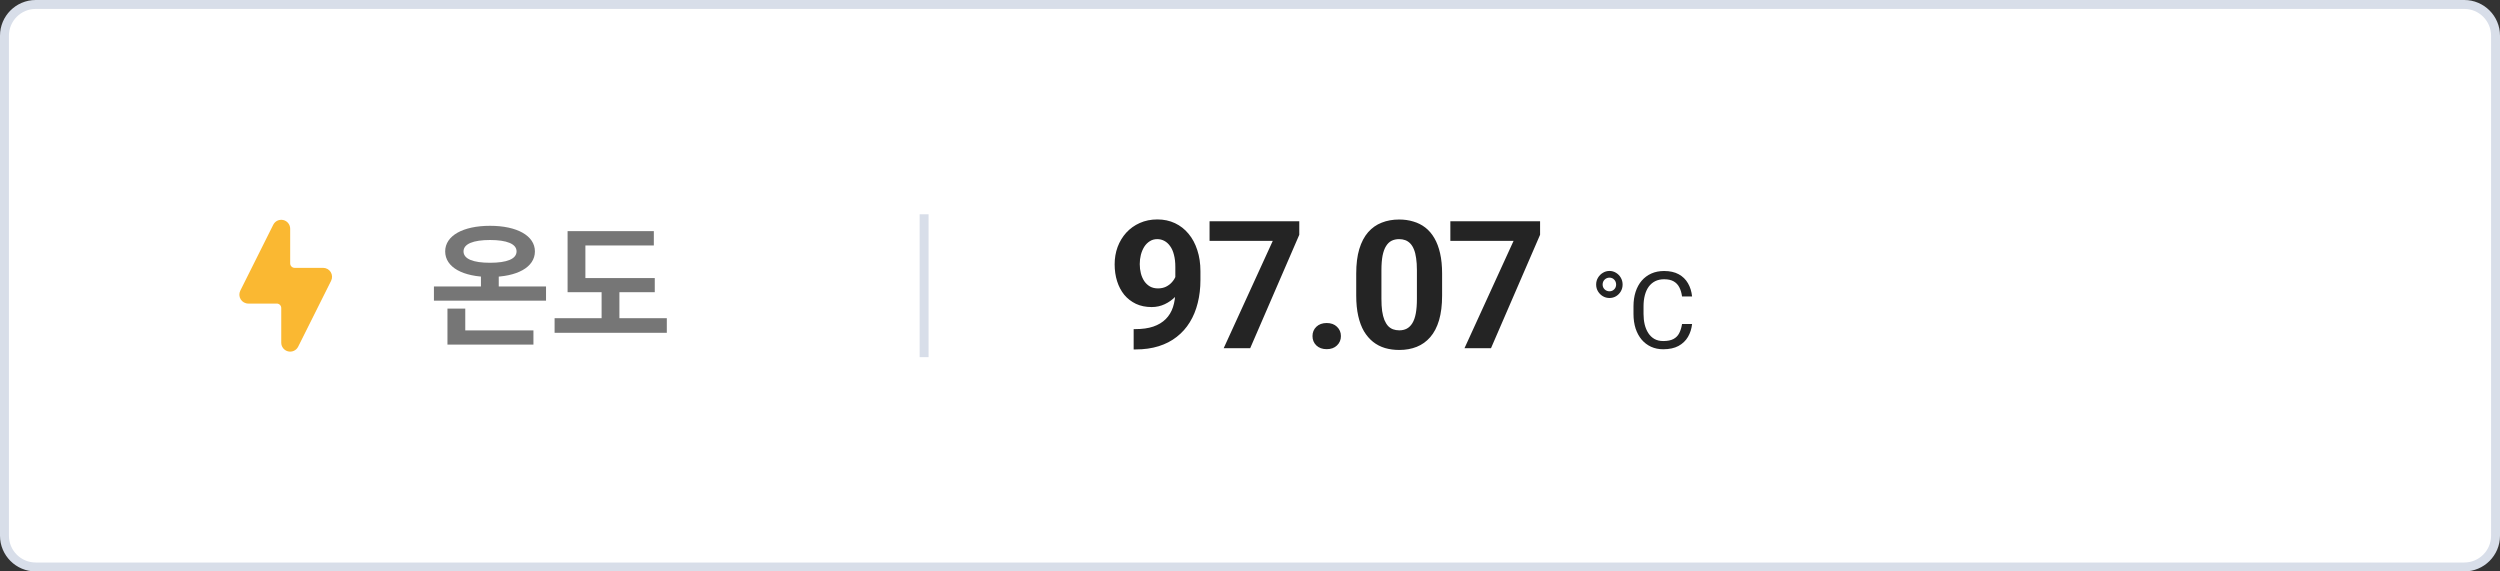 <svg width="280" height="64" viewBox="0 0 280 64" fill="none" xmlns="http://www.w3.org/2000/svg">
<rect x="0" y="0" width="280" height="64" fill="#333333" stroke="none"/>
<path d="M4 0.5H276C277.933 0.5 279.5 2.067 279.5 4V60C279.5 61.933 277.933 63.5 276 63.5H4C2.067 63.5 0.5 61.933 0.5 60V4C0.5 2.067 2.067 0.5 4 0.5Z" fill="white"/>
<path d="M4 0.5H276C277.933 0.5 279.5 2.067 279.5 4V60C279.5 61.933 277.933 63.5 276 63.5H4C2.067 63.5 0.5 61.933 0.5 60V4C0.5 2.067 2.067 0.5 4 0.5Z" stroke="#D8DEE9"/>
<g clip-path="url(#clip0_2035_6612)">
<path fill-rule="evenodd" clip-rule="evenodd" d="M31.5 38.382C31.5 38.845 31.819 39.248 32.27 39.355C32.721 39.462 33.187 39.244 33.394 38.829C34.513 36.591 36.319 32.979 37.085 31.447C37.24 31.137 37.224 30.769 37.041 30.474C36.859 30.179 36.537 30 36.191 30C35.321 30 33.937 30 33 30C32.724 30 32.5 29.776 32.5 29.5V25.618C32.5 25.154 32.181 24.751 31.73 24.645C31.278 24.538 30.813 24.756 30.605 25.171C29.486 27.409 27.68 31.021 26.914 32.553C26.759 32.863 26.776 33.231 26.958 33.525C27.14 33.82 27.462 34 27.809 34H31C31.276 34 31.5 34.224 31.5 34.5V38.382Z" fill="#FAB832"/>
</g>
<path d="M48.6 32.085H61.155V33.675H48.6V32.085ZM53.865 30.135H55.86V32.805H53.865V30.135ZM50.115 37.005H59.745V38.595H50.115V37.005ZM50.115 34.56H52.11V37.545H50.115V34.56ZM54.885 25.29C57.9 25.29 59.91 26.4 59.91 28.155C59.91 29.94 57.9 31.02 54.885 31.02C51.855 31.02 49.86 29.94 49.86 28.155C49.86 26.4 51.855 25.29 54.885 25.29ZM54.885 26.88C53.01 26.88 51.915 27.315 51.915 28.155C51.915 29.01 53.01 29.43 54.885 29.43C56.76 29.43 57.855 29.01 57.855 28.155C57.855 27.315 56.76 26.88 54.885 26.88ZM63.569 31.14H73.334V32.73H63.569V31.14ZM62.114 35.64H74.684V37.275H62.114V35.64ZM67.379 31.86H69.374V36.165H67.379V31.86ZM63.569 25.89H73.229V27.495H65.564V31.83H63.569V25.89Z" fill="#767676"/>
<rect width="1" height="16" transform="translate(103 24)" fill="#D8DEE9"/>
<path d="M126.969 36.861H127.154C127.936 36.861 128.606 36.767 129.166 36.578C129.732 36.383 130.198 36.103 130.562 35.738C130.927 35.374 131.197 34.928 131.373 34.4C131.549 33.867 131.637 33.261 131.637 32.584V29.889C131.637 29.374 131.585 28.922 131.48 28.531C131.383 28.141 131.24 27.818 131.051 27.564C130.868 27.304 130.654 27.109 130.406 26.979C130.165 26.848 129.898 26.783 129.605 26.783C129.293 26.783 129.016 26.861 128.775 27.018C128.535 27.167 128.329 27.372 128.16 27.633C127.997 27.893 127.87 28.193 127.779 28.531C127.695 28.863 127.652 29.212 127.652 29.576C127.652 29.941 127.695 30.289 127.779 30.621C127.864 30.947 127.991 31.236 128.16 31.49C128.329 31.738 128.541 31.936 128.795 32.086C129.049 32.229 129.348 32.301 129.693 32.301C130.025 32.301 130.322 32.239 130.582 32.115C130.849 31.985 131.074 31.816 131.256 31.607C131.445 31.399 131.588 31.168 131.686 30.914C131.79 30.66 131.842 30.403 131.842 30.143L132.77 30.65C132.77 31.106 132.672 31.555 132.477 31.998C132.281 32.441 132.008 32.844 131.656 33.209C131.311 33.567 130.911 33.853 130.455 34.068C129.999 34.283 129.511 34.391 128.99 34.391C128.326 34.391 127.737 34.27 127.223 34.029C126.708 33.782 126.272 33.443 125.914 33.014C125.562 32.578 125.296 32.07 125.113 31.49C124.931 30.911 124.84 30.283 124.84 29.605C124.84 28.915 124.951 28.268 125.172 27.662C125.4 27.057 125.722 26.523 126.139 26.061C126.562 25.598 127.066 25.237 127.652 24.977C128.245 24.71 128.902 24.576 129.625 24.576C130.348 24.576 131.005 24.716 131.598 24.996C132.19 25.276 132.698 25.673 133.121 26.188C133.544 26.695 133.87 27.304 134.098 28.014C134.332 28.723 134.449 29.511 134.449 30.377V31.354C134.449 32.278 134.348 33.137 134.146 33.932C133.951 34.726 133.655 35.445 133.258 36.09C132.867 36.728 132.379 37.275 131.793 37.73C131.214 38.186 130.54 38.535 129.771 38.775C129.003 39.016 128.144 39.137 127.193 39.137H126.969V36.861ZM145.519 24.781V26.295L140.021 39H137.052L142.55 26.979H135.47V24.781H145.519ZM146.999 37.643C146.999 37.226 147.142 36.878 147.429 36.598C147.722 36.318 148.109 36.178 148.591 36.178C149.073 36.178 149.457 36.318 149.743 36.598C150.036 36.878 150.183 37.226 150.183 37.643C150.183 38.059 150.036 38.408 149.743 38.688C149.457 38.967 149.073 39.107 148.591 39.107C148.109 39.107 147.722 38.967 147.429 38.688C147.142 38.408 146.999 38.059 146.999 37.643ZM161.516 30.641V33.102C161.516 34.169 161.402 35.09 161.175 35.865C160.947 36.633 160.618 37.265 160.188 37.76C159.765 38.248 159.261 38.609 158.675 38.844C158.089 39.078 157.438 39.195 156.721 39.195C156.149 39.195 155.615 39.124 155.12 38.98C154.625 38.831 154.179 38.6 153.782 38.287C153.391 37.975 153.053 37.581 152.766 37.105C152.486 36.624 152.272 36.051 152.122 35.387C151.972 34.723 151.897 33.961 151.897 33.102V30.641C151.897 29.573 152.011 28.658 152.239 27.896C152.473 27.128 152.802 26.5 153.225 26.012C153.655 25.523 154.163 25.165 154.749 24.938C155.335 24.703 155.986 24.586 156.702 24.586C157.275 24.586 157.805 24.661 158.294 24.811C158.789 24.954 159.235 25.178 159.632 25.484C160.029 25.79 160.367 26.184 160.647 26.666C160.927 27.141 161.142 27.711 161.292 28.375C161.442 29.033 161.516 29.788 161.516 30.641ZM158.694 33.473V30.26C158.694 29.745 158.665 29.296 158.606 28.912C158.554 28.528 158.473 28.203 158.362 27.936C158.251 27.662 158.115 27.441 157.952 27.271C157.789 27.102 157.604 26.979 157.395 26.9C157.187 26.822 156.956 26.783 156.702 26.783C156.383 26.783 156.1 26.845 155.852 26.969C155.611 27.092 155.406 27.291 155.237 27.564C155.068 27.831 154.938 28.189 154.846 28.639C154.762 29.081 154.72 29.622 154.72 30.26V33.473C154.72 33.987 154.746 34.44 154.798 34.83C154.856 35.221 154.941 35.556 155.052 35.836C155.169 36.109 155.305 36.334 155.462 36.51C155.624 36.679 155.81 36.803 156.018 36.881C156.233 36.959 156.468 36.998 156.721 36.998C157.034 36.998 157.311 36.936 157.552 36.812C157.799 36.682 158.007 36.48 158.177 36.207C158.352 35.927 158.483 35.562 158.567 35.113C158.652 34.664 158.694 34.117 158.694 33.473ZM172.489 24.781V26.295L166.991 39H164.022L169.52 26.979H162.44V24.781H172.489Z" fill="#242424"/>
<path d="M178.768 31.869C178.768 31.592 178.836 31.338 178.973 31.107C179.109 30.877 179.291 30.693 179.518 30.557C179.744 30.416 179.992 30.346 180.262 30.346C180.531 30.346 180.777 30.416 181 30.557C181.223 30.693 181.4 30.877 181.533 31.107C181.666 31.338 181.732 31.592 181.732 31.869C181.732 32.147 181.666 32.4 181.533 32.631C181.4 32.857 181.223 33.039 181 33.176C180.777 33.309 180.531 33.375 180.262 33.375C179.992 33.375 179.744 33.309 179.518 33.176C179.291 33.039 179.109 32.857 178.973 32.631C178.836 32.4 178.768 32.147 178.768 31.869ZM179.494 31.869C179.494 32.084 179.568 32.264 179.717 32.408C179.869 32.553 180.051 32.625 180.262 32.625C180.473 32.625 180.648 32.553 180.789 32.408C180.934 32.264 181.006 32.084 181.006 31.869C181.006 31.65 180.934 31.467 180.789 31.318C180.648 31.17 180.473 31.096 180.262 31.096C180.051 31.096 179.869 31.17 179.717 31.318C179.568 31.467 179.494 31.65 179.494 31.869ZM188.389 36.287H189.514C189.455 36.826 189.301 37.309 189.051 37.734C188.801 38.16 188.448 38.498 187.99 38.748C187.533 38.994 186.963 39.117 186.28 39.117C185.78 39.117 185.324 39.023 184.914 38.836C184.508 38.648 184.158 38.383 183.865 38.039C183.573 37.691 183.346 37.275 183.186 36.791C183.03 36.303 182.951 35.76 182.951 35.162V34.312C182.951 33.715 183.03 33.174 183.186 32.69C183.346 32.201 183.574 31.783 183.871 31.436C184.172 31.088 184.533 30.82 184.955 30.633C185.377 30.445 185.852 30.352 186.379 30.352C187.024 30.352 187.569 30.473 188.014 30.715C188.459 30.957 188.805 31.293 189.051 31.723C189.301 32.148 189.455 32.643 189.514 33.205H188.389C188.334 32.807 188.233 32.465 188.084 32.18C187.936 31.891 187.725 31.668 187.451 31.512C187.178 31.355 186.821 31.277 186.379 31.277C186 31.277 185.666 31.35 185.377 31.494C185.092 31.639 184.852 31.844 184.656 32.109C184.465 32.375 184.321 32.693 184.223 33.065C184.125 33.435 184.076 33.848 184.076 34.301V35.162C184.076 35.58 184.119 35.973 184.205 36.34C184.295 36.707 184.43 37.029 184.61 37.307C184.789 37.584 185.018 37.803 185.295 37.963C185.573 38.119 185.901 38.197 186.28 38.197C186.76 38.197 187.143 38.121 187.428 37.969C187.713 37.816 187.928 37.598 188.073 37.312C188.221 37.027 188.326 36.685 188.389 36.287Z" fill="#242424"/>
<defs>
<clipPath id="clip0_2035_6612">
<rect width="16" height="16" fill="white" transform="translate(24 24)"/>
</clipPath>
</defs>
</svg>
